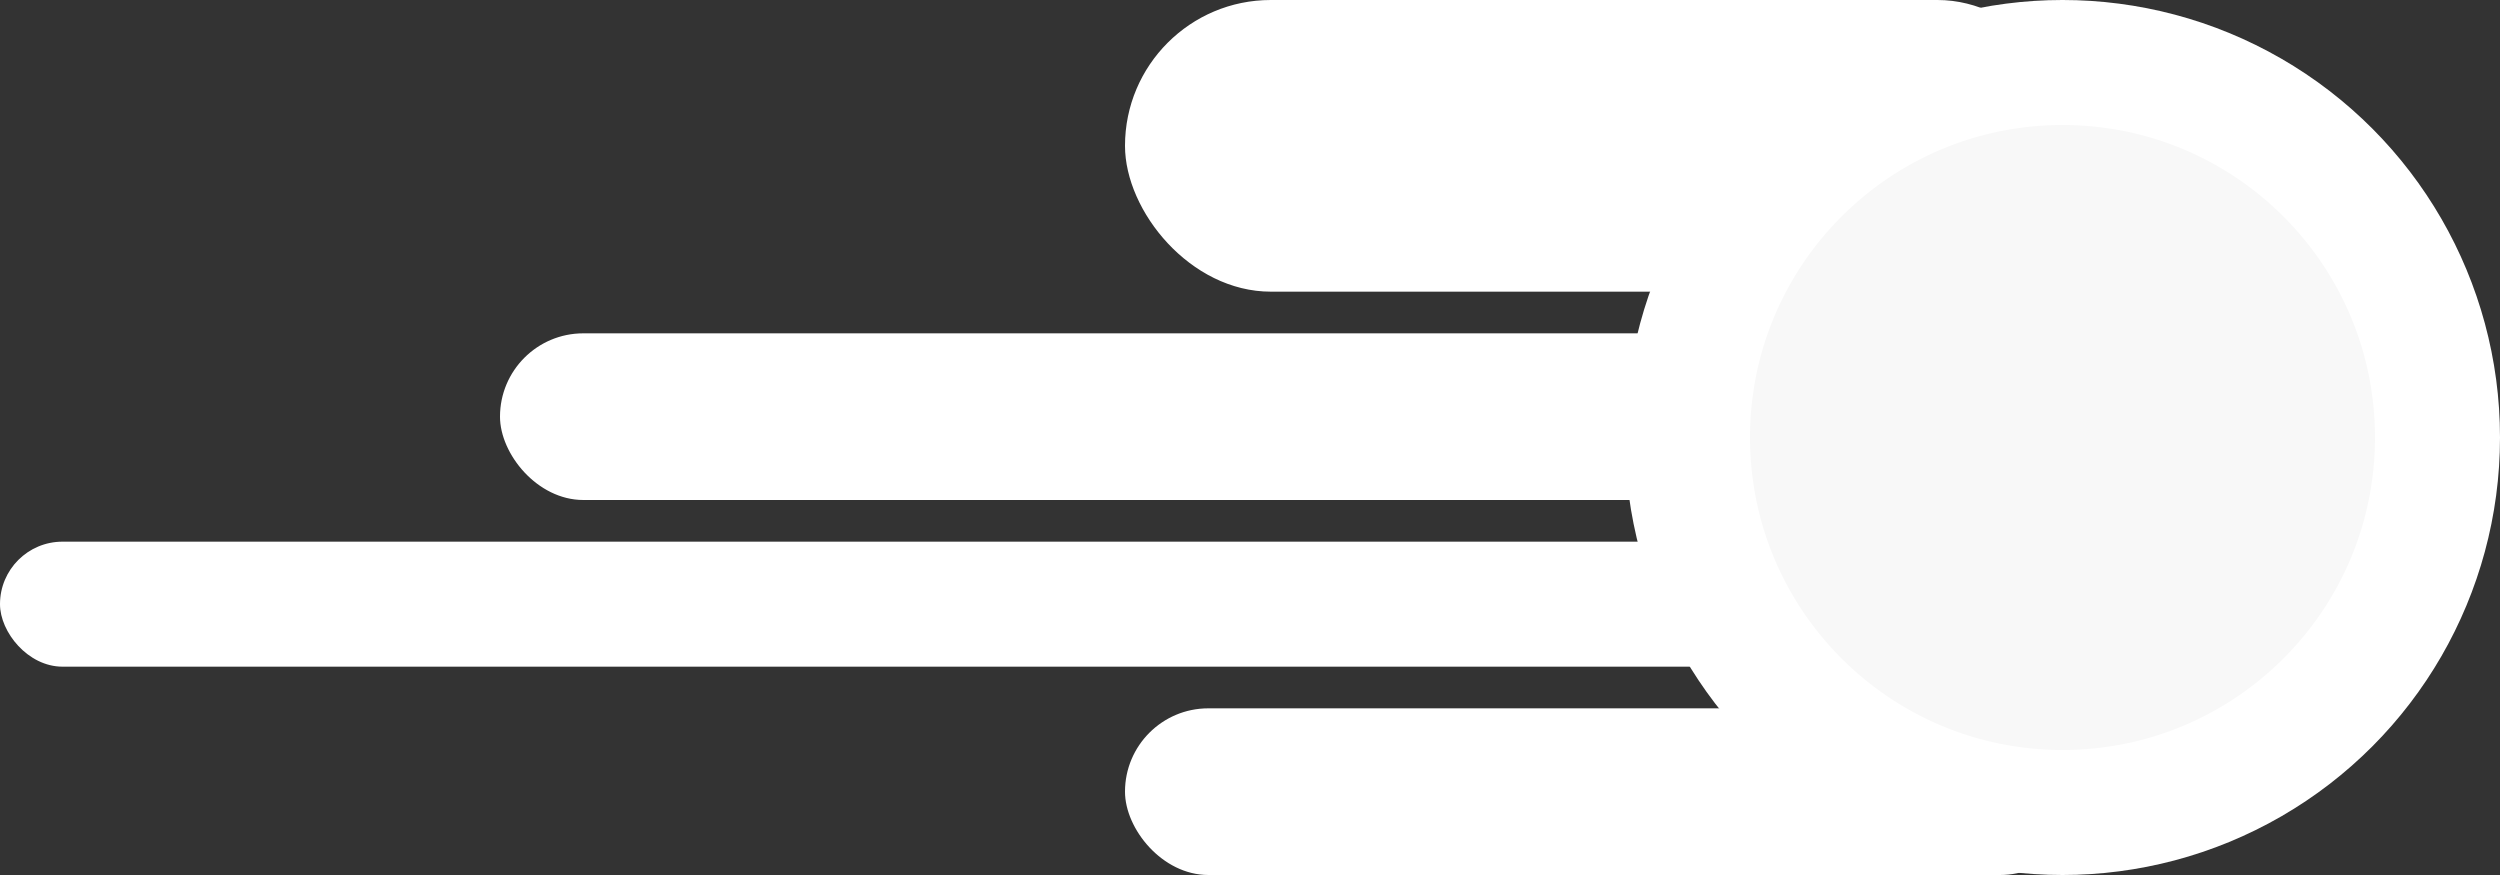 <svg width="60" height="21" viewBox="0 0 60 21" fill="none" xmlns="http://www.w3.org/2000/svg">
<rect x="0" y="0" width="60" height="21" fill="#333333" stroke="none"/>
<circle cx="49.5" cy="10.5" r="10.5" fill="white"/>
<rect x="27" width="23" height="7" rx="3.5" fill="white"/>
<rect x="27" y="17" width="23" height="4" rx="2" fill="white"/>
<rect x="12" y="8" width="38" height="4" rx="2" fill="white"/>
<rect y="13" width="50" height="3" rx="1.5" fill="white"/>
<circle cx="49.5" cy="10.5" r="7.5" fill="#F8F8F8"/>
</svg>
